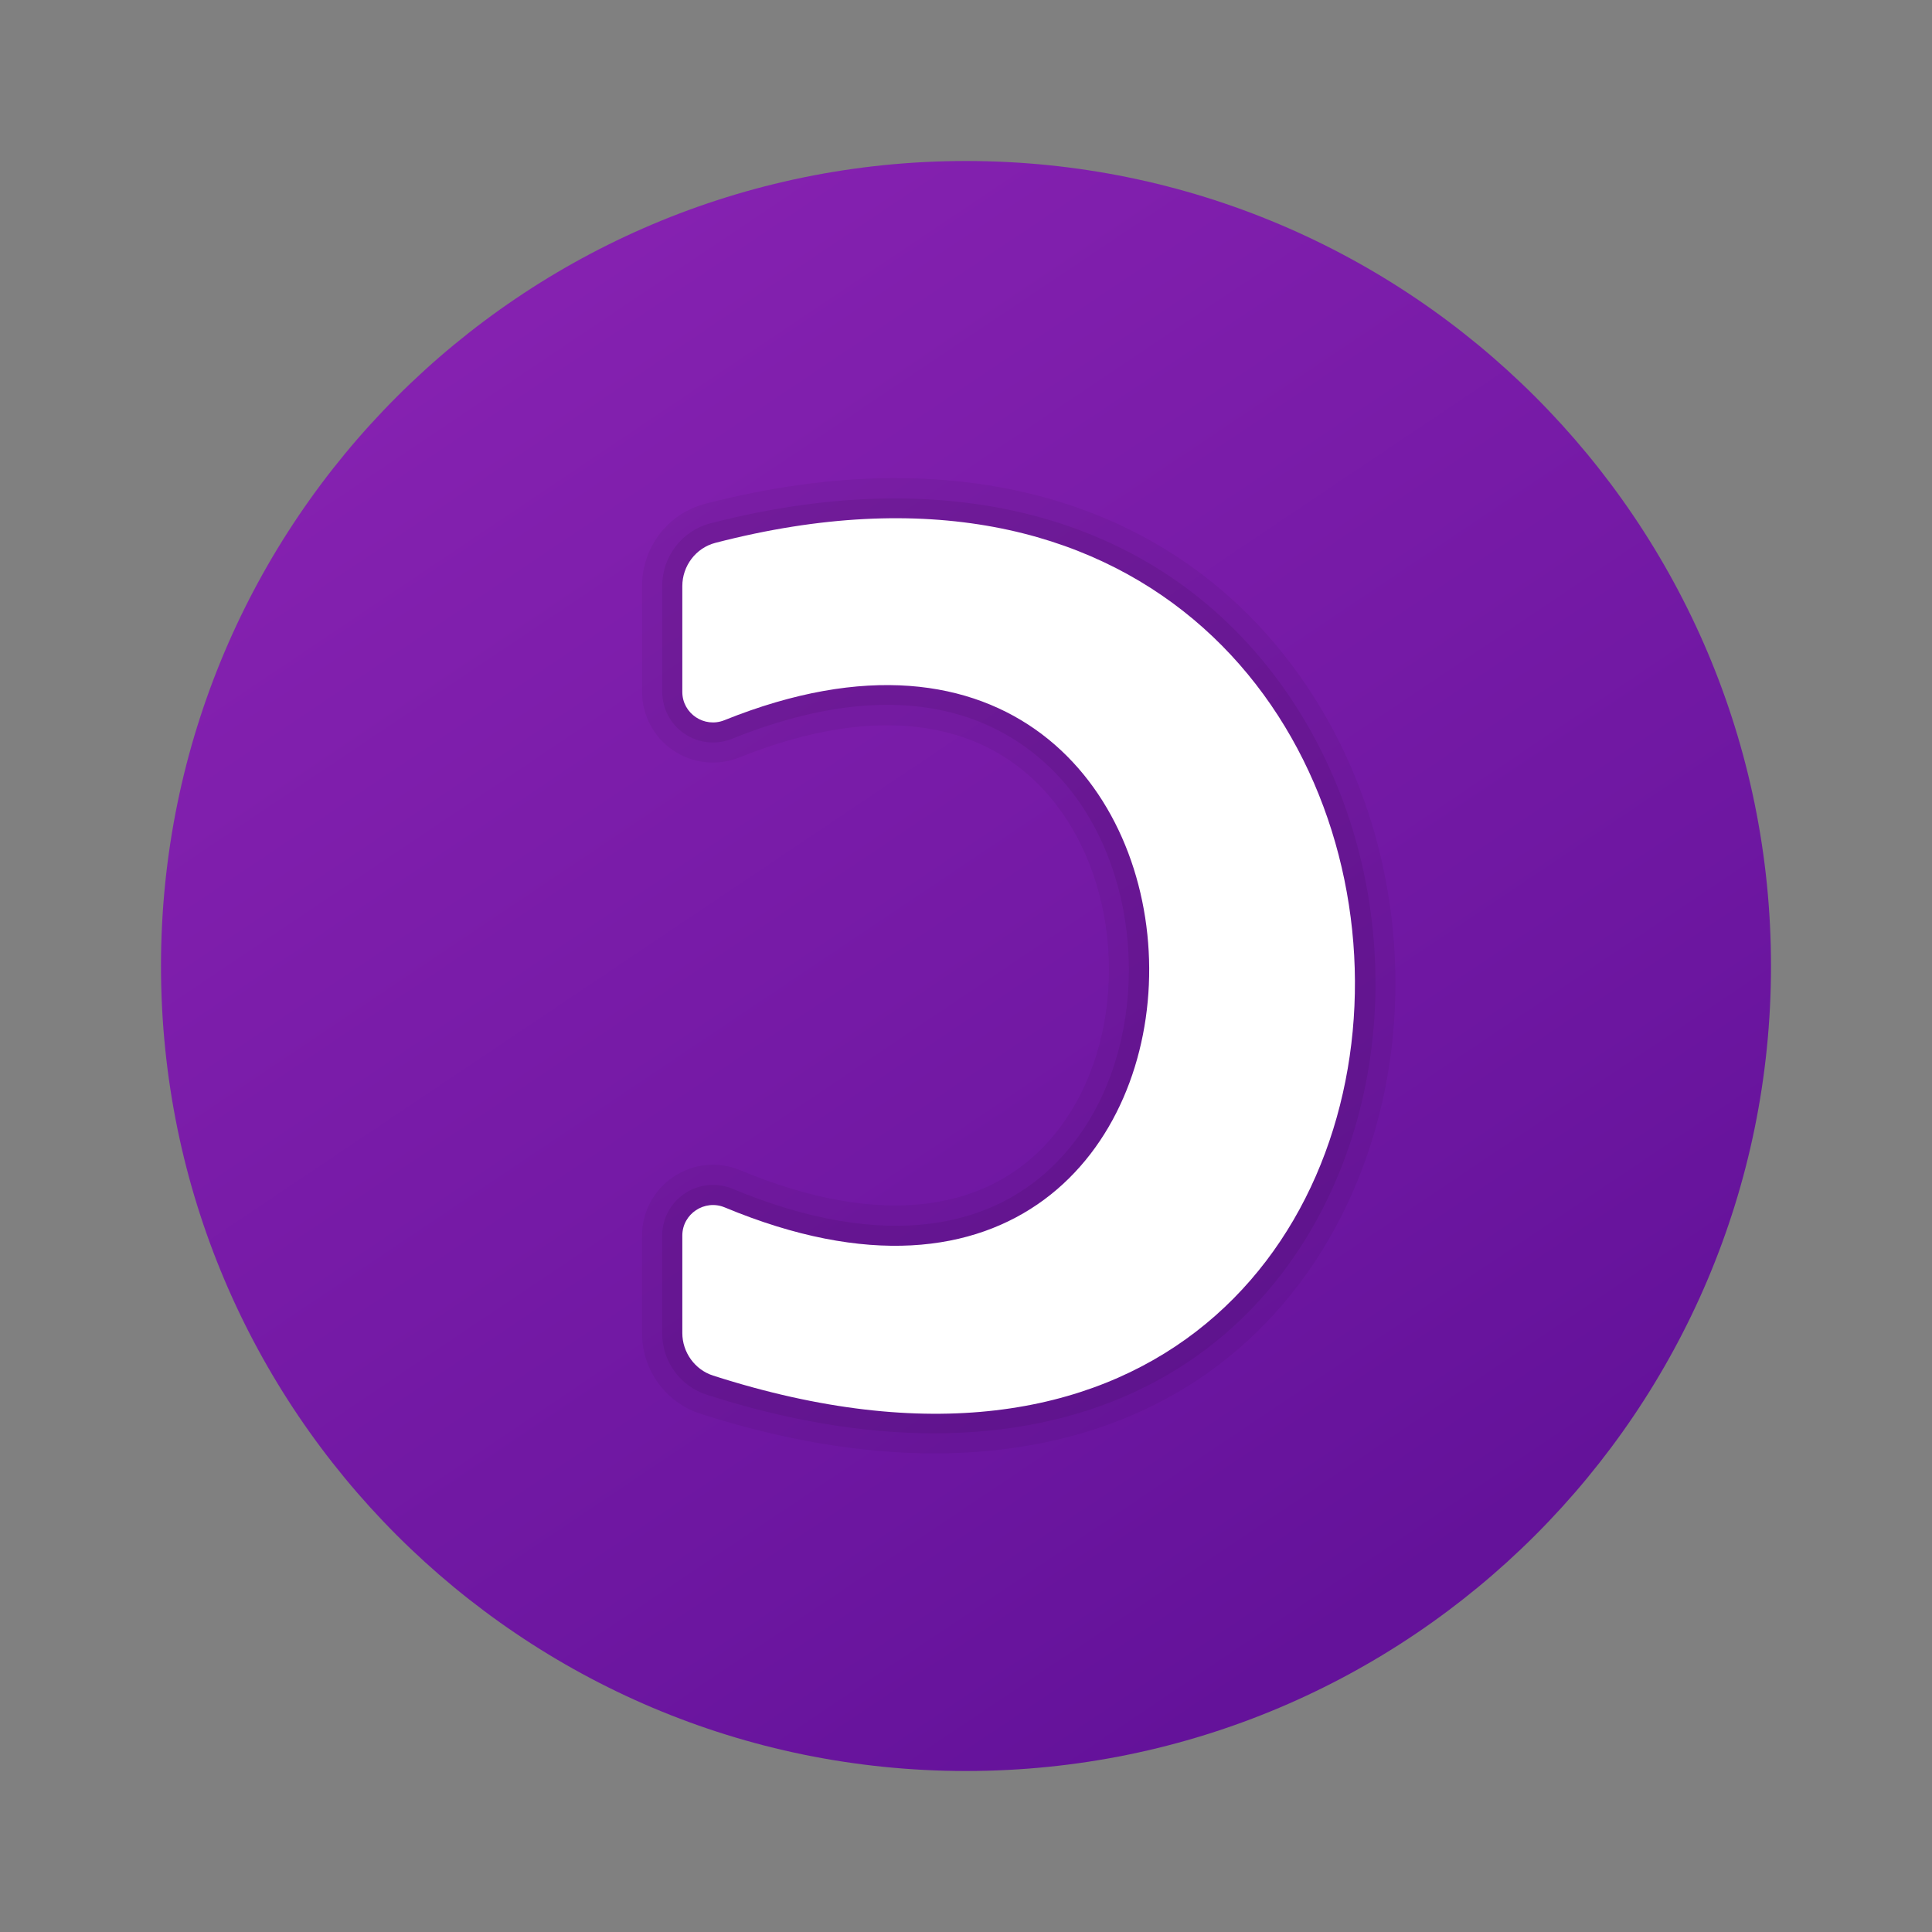 <svg xmlns="http://www.w3.org/2000/svg" viewBox="0 0 48 48"><rect x="0" y="0" width="48" height="48" fill="#808080" stroke="none"/><linearGradient id="YUC1Ey6JpWrfwV_aThcmUa" x1="13.02" x2="34.556" y1="110.356" y2="78.275" gradientTransform="matrix(1 0 0 -1 0 118)" gradientUnits="userSpaceOnUse"><stop offset="0" stop-color="#8521b0"/><stop offset=".77" stop-color="#6c16a0"/><stop offset="1" stop-color="#64129a"/></linearGradient><path fill="url(#YUC1Ey6JpWrfwV_aThcmUa)" d="M24,4C12.954,4,4,12.954,4,24s8.954,20,20,20s20-8.954,20-20S35.046,4,24,4z"/><path d="M15.951,30.698v2.419c0,0.922,0.586,1.73,1.459,2.01	c2.048,0.658,3.998,0.982,5.805,0.982c3.803,0,6.969-1.436,9.066-4.215c3.106-4.118,3.191-10.351,0.204-14.822	c-3.056-4.571-8.511-6.231-14.964-4.555c-0.924,0.239-1.57,1.079-1.57,2.042l0.001,2.628c0,0.585,0.289,1.129,0.774,1.457	c0.487,0.329,1.103,0.393,1.644,0.175c3.455-1.389,6.262-0.957,7.903,1.216c1.7,2.25,1.706,5.856,0.014,8.039	c-1.62,2.091-4.424,2.447-7.896,1c-0.545-0.228-1.162-0.167-1.655,0.161C16.245,29.562,15.952,30.109,15.951,30.698z" opacity=".05"/><path d="M16.451,30.7v2.419c0,0.704,0.446,1.321,1.111,1.534	c1.995,0.641,3.891,0.957,5.644,0.957c3.65,0,6.679-1.368,8.676-4.015c2.983-3.953,3.062-9.944,0.188-14.243	c-2.93-4.382-8.183-5.966-14.423-4.349c-0.703,0.183-1.195,0.823-1.195,1.558l0.001,2.628c0,0.418,0.207,0.808,0.554,1.042	c0.348,0.234,0.786,0.281,1.178,0.125c4.969-2,7.452,0.006,8.489,1.378c1.826,2.418,1.831,6.297,0.01,8.647	c-1.771,2.286-4.783,2.697-8.484,1.155c-0.39-0.163-0.834-0.12-1.186,0.115S16.452,30.277,16.451,30.7z" opacity=".07"/><path fill="#fff" d="M16.952,33.119c0-0.676,0-1.654,0-2.42c0-0.542,0.554-0.91,1.055-0.701 c14.152,5.898,13.969-17.727-0.009-12.105c-0.5,0.201-1.046-0.165-1.046-0.703c0-0.819,0-1.893,0-2.629 c0-0.501,0.336-0.948,0.821-1.074c21.029-5.457,21.363,27.574-0.056,20.689C17.261,34.03,16.953,33.597,16.952,33.119z"/></svg>